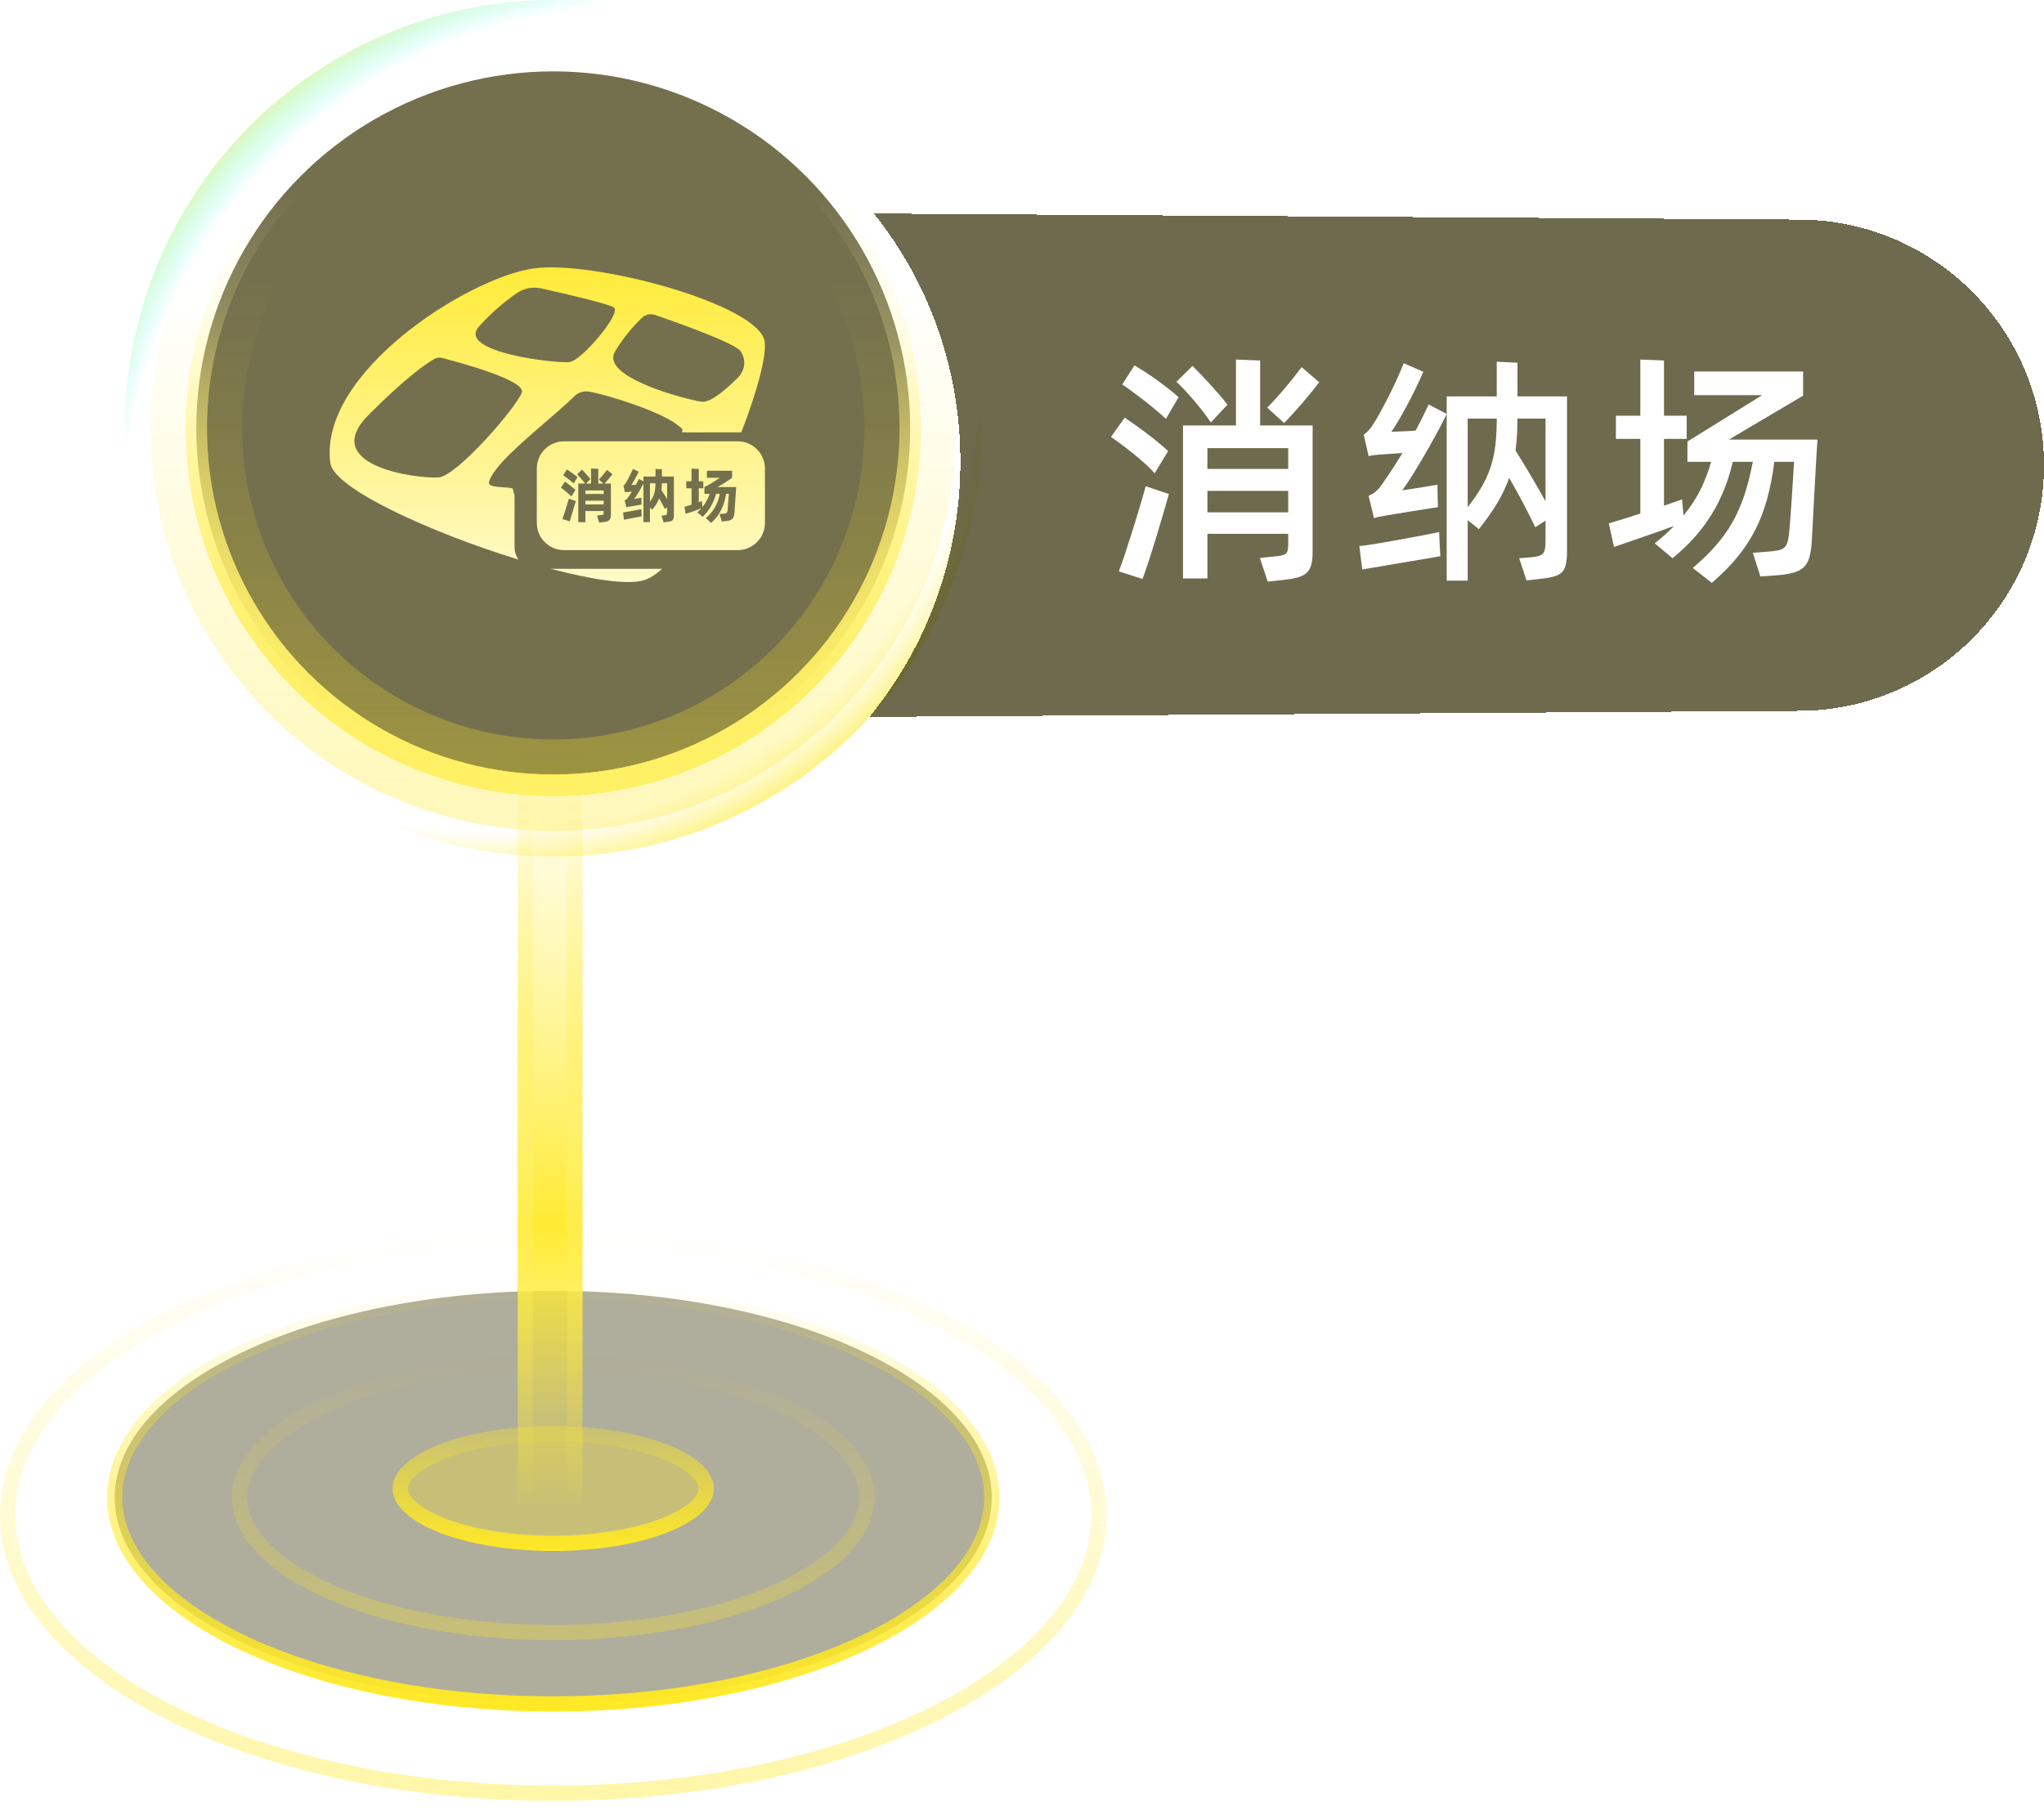 <svg width="134" height="119" viewBox="0 0 134 119" fill="none" xmlns="http://www.w3.org/2000/svg">
    <g clip-path="url(#clip0_3338_16832)">
        <circle cx="36.269" cy="28.08" r="28.08" fill="url(#paint0_radial_3338_16832)" fill-opacity="0.7" />
        <circle cx="36.269" cy="28.08" r="28.08" fill="url(#paint1_radial_3338_16832)" fill-opacity="0.7" />
        <path d="M65.019 98.17C65.019 101.745 61.984 105.128 56.736 107.647C51.524 110.148 44.288 111.71 36.269 111.71C28.25 111.71 21.015 110.148 15.803 107.647C10.555 105.128 7.52 101.745 7.52 98.17C7.52 94.595 10.555 91.212 15.803 88.693C21.015 86.191 28.25 84.63 36.269 84.63C44.288 84.63 51.524 86.191 56.736 88.693C61.984 91.212 65.019 94.595 65.019 98.17Z" fill="#393406" fill-opacity="0.4" stroke="url(#paint2_linear_3338_16832)" />
        <g filter="url(#filter0_f_3338_16832)">
            <ellipse cx="36.269" cy="97.585" rx="10.53" ry="4.095" fill="#FFE924" fill-opacity="0.3" />
            <path d="M46.299 97.585C46.299 97.963 46.104 98.378 45.633 98.811C45.162 99.244 44.453 99.657 43.534 100.015C41.699 100.728 39.131 101.18 36.269 101.18C33.407 101.18 30.839 100.728 29.005 100.015C28.086 99.657 27.376 99.244 26.905 98.811C26.434 98.378 26.239 97.963 26.239 97.585C26.239 97.207 26.434 96.792 26.905 96.359C27.376 95.926 28.086 95.513 29.005 95.156C30.839 94.442 33.407 93.99 36.269 93.99C39.131 93.99 41.699 94.442 43.534 95.156C44.453 95.513 45.162 95.926 45.633 96.359C46.104 96.792 46.299 97.207 46.299 97.585Z" stroke="url(#paint3_linear_3338_16832)" />
        </g>
        <path opacity="0.3" d="M56.83 98.171C56.83 99.3 56.317 100.414 55.312 101.469C54.306 102.527 52.826 103.502 50.958 104.332C47.225 105.991 42.032 107.03 36.27 107.03C30.508 107.03 25.315 105.991 21.581 104.332C19.714 103.502 18.234 102.527 17.227 101.469C16.223 100.414 15.71 99.3 15.71 98.171C15.71 97.041 16.223 95.927 17.227 94.872C18.234 93.814 19.714 92.839 21.581 92.009C25.315 90.35 30.508 89.311 36.27 89.311C42.032 89.311 47.225 90.35 50.958 92.009C52.826 92.839 54.306 93.814 55.312 94.872C56.317 95.927 56.83 97.041 56.83 98.171Z" stroke="url(#paint4_linear_3338_16832)" />
        <path opacity="0.4" d="M72.04 99.34C72.04 104.226 68.192 108.775 61.687 112.133C55.208 115.477 46.222 117.56 36.27 117.56C26.317 117.56 17.332 115.477 10.852 112.133C4.348 108.775 0.5 104.226 0.5 99.34C0.5 94.454 4.348 89.905 10.852 86.547C17.332 83.203 26.317 81.12 36.27 81.12C46.222 81.12 55.208 83.203 61.687 86.547C68.192 89.905 72.04 94.454 72.04 99.34Z" stroke="url(#paint5_linear_3338_16832)" />
        <rect x="33.945" y="43.846" width="4.243" height="55.161" fill="url(#paint6_linear_3338_16832)" />
        <rect x="34.445" y="44.346" width="3.243" height="54.161" stroke="url(#paint7_linear_3338_16832)" stroke-opacity="0.6" />
        <g filter="url(#filter1_b_3338_16832)">
            <circle cx="36.27" cy="28.079" r="23.4" fill="#393403" fill-opacity="0.7" />
        </g>
        <g filter="url(#filter2_f_3338_16832)">
            <circle cx="36.27" cy="28.079" r="23.4" stroke="url(#paint8_linear_3338_16832)" stroke-opacity="0.4" />
        </g>
        <circle opacity="0.3" cx="36.27" cy="28.079" r="23.4" stroke="url(#paint9_linear_3338_16832)" stroke-width="6" />
        <g filter="url(#filter3_f_3338_16832)">
            <circle cx="36.27" cy="28.079" r="23.4" stroke="url(#paint10_linear_3338_16832)" stroke-width="1.4" />
        </g>
        <g filter="url(#filter4_b_3338_16832)">
            <circle cx="36.27" cy="28.079" r="23.4" stroke="url(#paint11_linear_3338_16832)" stroke-width="1.4" />
        </g>
        <g filter="url(#filter5_bd_3338_16832)">
            <path d="M57.29 12L118.001 12.396C126.854 12.453 134 19.646 134 28.5C134 37.353 126.853 44.546 118 44.604L57 45C64.805 35.461 64.993 21.622 57.29 12Z" fill="#302B04" fill-opacity="0.7" shape-rendering="crispEdges" />
            <path d="M58.034 44.493C65.136 35.089 65.31 21.989 58.31 12.507L117.997 12.896C126.575 12.952 133.5 19.921 133.5 28.5C133.5 37.078 126.575 44.048 117.997 44.104L58.034 44.493Z" stroke="url(#paint12_angular_3338_16832)" shape-rendering="crispEdges" />
        </g>
        <g filter="url(#filter6_d_3338_16832)">
            <path d="M82.612 21.636L81.028 21.572V25.892H77.556V35.924H79.156V32.996H84.452V33.652C84.452 34.34 84.34 34.404 83.524 34.484L82.596 34.58L83.108 36.132L84.004 36.036C85.588 35.86 86.052 35.652 86.052 34.164V25.892H82.612V21.636ZM73.572 23.204C74.34 23.716 75.7 24.772 76.436 25.46L77.268 24.036C76.484 23.348 75.268 22.468 74.372 21.956L73.572 23.204ZM80.468 24.532C79.956 23.844 78.884 22.692 78.18 21.988L77.124 23.028C77.828 23.684 78.836 24.868 79.38 25.7L80.468 24.532ZM85.332 22.068C84.74 22.868 83.812 23.988 83.076 24.724L84.18 25.732C84.868 25.044 85.86 23.892 86.484 23.06L85.332 22.068ZM76.58 27.572C75.86 26.884 74.5 25.892 73.732 25.38L72.836 26.644C73.684 27.236 74.964 28.212 75.7 29.028L76.58 27.572ZM84.452 28.74H79.156V27.38H84.452V28.74ZM74.9 35.956C75.284 35.012 76.372 31.348 76.628 30.388L75.108 29.876C74.852 30.884 73.748 34.452 73.348 35.46L74.9 35.956ZM79.156 31.588V30.18H84.452V31.588H79.156ZM99.482 23.988V21.78L98.122 21.716V23.988H94.842V36.068H96.218V32.1L96.954 32.692C97.914 31.476 98.538 30.468 98.938 29.332C99.594 30.452 100.266 31.764 100.65 32.564L101.322 32.132V33.396C101.322 34.292 101.21 34.452 100.41 34.532L99.594 34.596L100.074 36.052L100.81 35.972C102.33 35.796 102.73 35.684 102.73 34.116V23.988H99.482ZM92.81 26.228C92.282 26.276 91.546 26.292 91.21 26.308C91.69 25.668 92.762 23.684 93.306 22.372L92.026 21.812C91.418 23.364 90.33 25.396 89.898 26.004C89.722 26.244 89.546 26.388 89.402 26.5L89.722 27.908C89.898 27.86 90.122 27.828 90.33 27.812L91.946 27.7C91.514 28.388 91.098 29.06 90.634 29.7C90.33 30.164 90.058 30.372 89.722 30.5L90.074 31.972C90.266 31.908 90.506 31.86 90.778 31.812C91.514 31.684 93.898 31.3 94.266 31.252L94.234 29.78C93.77 29.86 92.49 30.068 91.93 30.148C92.49 29.412 94.026 26.836 94.842 25.14L93.658 24.516C93.402 25.076 93.114 25.636 92.81 26.228ZM96.218 25.444H98.122C98.122 28.084 97.69 29.348 96.218 31.252V25.444ZM99.354 27.54C99.434 26.9 99.482 26.228 99.482 25.444H101.322V30.868C100.73 29.796 99.898 28.388 99.354 27.54ZM94.346 32.884C93.802 33.012 89.61 33.796 89.114 33.796L89.306 35.332C89.754 35.268 94.01 34.532 94.426 34.468L94.378 33.62L94.346 32.884ZM113.344 26.82L118.208 23.94V22.356H111.072V23.908H115.52L110.624 26.948V28.276H112.176C111.808 29.572 111.28 30.692 110.368 31.796L110.272 30.74L109.088 31.156V26.772H110.576V25.252H109.088V21.636L107.536 21.572V25.252H105.936V26.772H107.536V31.668C106.816 31.908 106.096 32.132 105.472 32.308L105.808 33.86C106.992 33.444 108.592 32.916 109.744 32.484C109.376 32.868 108.976 33.236 108.48 33.62L109.648 34.596C111.824 32.82 113.008 30.788 113.6 28.276H114.912C114.272 31.54 113.328 33.22 110.976 35.236L112.224 36.212C114.752 34.036 115.856 31.908 116.32 28.276H117.616C117.568 29.108 117.36 32.388 117.28 33.06C117.152 33.94 117.008 34.084 115.904 34.164L114.912 34.244L115.408 35.796L116.288 35.732C118.16 35.604 118.64 35.268 118.768 33.62C118.832 32.58 119.088 27.46 119.152 26.82H113.344Z" fill="white" />
        </g>
        <g filter="url(#filter7_d_3338_16832)">
            <path fill-rule="evenodd" clip-rule="evenodd" d="M33.733 32.445V35.868C33.733 36.161 33.823 36.447 33.99 36.688C28.283 34.932 21.87 32.025 21.654 30.355C20.884 24.434 30.619 18.262 34.916 17.608C38.827 17.01 49.781 19.945 50.13 22.397C50.263 23.341 49.623 25.715 48.597 28.343C45.995 28.352 44.696 28.352 44.699 28.345C44.794 28.154 44.721 28.1 44.596 28.008C44.545 27.971 44.486 27.927 44.425 27.866C43.285 26.972 39.896 25.9 38.623 25.675C38.446 25.645 38.265 25.658 38.094 25.713C37.924 25.768 37.769 25.863 37.642 25.991C37.073 26.539 36.379 27.139 35.674 27.748C34.037 29.163 32.347 30.623 32.059 31.581C31.968 31.878 32.509 31.914 32.995 31.946C33.239 31.962 33.469 31.978 33.6 32.024C33.622 32.032 33.642 32.127 33.663 32.225C33.684 32.329 33.707 32.436 33.733 32.445ZM42.944 20.648C42.638 20.544 42.303 20.622 42.072 20.847H42.073C41.396 21.495 40.809 22.23 40.327 23.035C39.264 24.784 45.358 26.276 46.017 26.339C46.661 26.398 47.749 25.361 48.257 24.877C48.279 24.856 48.3 24.836 48.319 24.818C48.802 24.36 48.967 23.678 48.566 23.038C48.24 22.507 44.301 21.113 42.944 20.648ZM33.857 19.234C32.958 19.861 32.134 20.589 31.402 21.404C29.889 23.109 36.553 23.848 37.351 23.735C38.149 23.622 40.792 20.494 40.239 20.153C39.827 19.898 36.916 19.228 35.464 18.904C35.188 18.844 34.903 18.842 34.626 18.899C34.349 18.956 34.087 19.07 33.857 19.234ZM24.161 27.204C20.887 30.502 27.208 31.391 28.747 31.3C29.965 31.226 33.913 26.635 34.211 25.725C34.472 24.93 30.104 23.756 28.985 23.468C28.806 23.42 28.617 23.448 28.458 23.542C27.929 23.848 26.592 24.758 24.161 27.204ZM42.215 38.04C41.167 38.363 38.834 38.009 36.102 37.29H43.412C43 37.662 42.598 37.921 42.215 38.04ZM35.193 30.717C35.193 29.732 35.992 28.933 36.977 28.933H48.363C49.348 28.933 50.147 29.732 50.147 30.717V34.283C50.147 35.269 49.348 36.067 48.363 36.067H36.977C35.992 36.067 35.193 35.269 35.193 34.283V30.717ZM39.261 31.439C39.441 31.25 39.657 30.995 39.802 30.807L40.152 31.093C40.014 31.278 39.802 31.517 39.634 31.701H40.05V33.707C40.05 34.079 39.944 34.185 39.579 34.228L39.281 34.26L39.139 33.801L39.418 33.769C39.559 33.754 39.575 33.715 39.575 33.577V33.503H38.378V34.233H37.911V31.701H38.358C38.221 31.509 37.989 31.25 37.837 31.097L38.158 30.787C38.315 30.944 38.57 31.238 38.708 31.407L38.417 31.701H38.747V30.716L39.222 30.736V31.701H39.555L39.261 31.439ZM37.605 31.698C37.44 31.541 37.122 31.293 36.918 31.156L37.169 30.775C37.381 30.913 37.687 31.136 37.864 31.282L37.605 31.698ZM37.036 31.576C37.224 31.701 37.538 31.949 37.727 32.117L37.46 32.545C37.26 32.357 36.961 32.098 36.773 31.972L37.036 31.576ZM36.871 34.032C36.965 33.793 37.228 32.93 37.291 32.694L37.75 32.847C37.656 33.185 37.472 33.781 37.346 34.178L36.871 34.032ZM43.391 30.764V31.242H44.179V33.746C44.179 34.107 44.101 34.178 43.708 34.221L43.504 34.244L43.367 33.809L43.559 33.785C43.712 33.766 43.736 33.718 43.736 33.526V33.259L43.591 33.369C43.517 33.218 43.406 33.02 43.294 32.818L43.294 32.818L43.218 32.682C43.12 32.922 42.978 33.145 42.77 33.412L42.61 33.279V34.228H42.182V31.701C41.986 32.094 41.723 32.529 41.566 32.714C41.626 32.702 41.698 32.69 41.77 32.678L41.77 32.678L41.77 32.678C41.871 32.661 41.973 32.644 42.048 32.627L42.056 33.083C41.966 33.094 41.421 33.185 41.185 33.228L41.06 33.252L40.95 32.804C41.04 32.773 41.103 32.718 41.201 32.573C41.258 32.493 41.311 32.411 41.364 32.329L41.364 32.329L41.364 32.329L41.364 32.329L41.425 32.235C41.369 32.24 41.315 32.243 41.264 32.246L41.264 32.246L41.264 32.246H41.264C41.204 32.249 41.15 32.252 41.107 32.259C41.06 32.263 41.016 32.267 40.973 32.278L40.871 31.843C40.899 31.823 40.946 31.776 40.981 31.729C41.068 31.619 41.334 31.128 41.491 30.748L41.872 30.921C41.734 31.227 41.48 31.674 41.385 31.8L41.411 31.798C41.496 31.795 41.596 31.791 41.691 31.78C41.758 31.654 41.825 31.525 41.884 31.399L42.182 31.552V31.242H42.974V30.744L43.391 30.764ZM40.848 33.597C40.969 33.581 41.915 33.412 42.044 33.381L42.052 33.601L42.068 33.852C42.024 33.859 41.803 33.901 41.565 33.947L41.565 33.947L41.565 33.947C41.276 34.002 40.961 34.063 40.903 34.072L40.848 33.597ZM47.037 31.933C47.285 31.8 47.752 31.505 47.995 31.325V30.862H46.343V31.325H47.183C46.982 31.47 46.59 31.733 46.182 31.933V32.376H46.523C46.429 32.659 46.284 32.957 46.053 33.24L46.013 32.847C45.954 32.875 45.884 32.902 45.809 32.93V32.015H46.107V31.552H45.809V30.744L45.334 30.724V31.552H44.989V32.015H45.334V33.091C45.142 33.153 44.965 33.2 44.871 33.22L44.946 33.679C45.279 33.597 45.723 33.432 45.99 33.314C45.907 33.408 45.817 33.499 45.711 33.589L46.068 33.887C46.555 33.404 46.806 32.875 46.947 32.376H47.187C47.112 32.781 46.912 33.452 46.268 33.962L46.621 34.283C47.3 33.687 47.516 32.93 47.599 32.376H47.783C47.771 32.584 47.712 33.295 47.7 33.424C47.685 33.593 47.646 33.652 47.5 33.667L47.171 33.699L47.32 34.189L47.595 34.162C48.011 34.119 48.097 33.997 48.148 33.652L48.262 31.933H47.037ZM42.974 31.686H42.61V32.886C42.884 32.51 42.963 32.235 42.974 31.686ZM39.575 32.384H38.378V32.153H39.575V32.384ZM38.378 33.071V32.824H39.575V33.071H38.378ZM43.359 32.129C43.379 31.992 43.387 31.847 43.391 31.686H43.736V32.726C43.61 32.518 43.469 32.29 43.359 32.129Z" fill="url(#paint13_linear_3338_16832)" />
        </g>
    </g>
    <defs>
        <filter id="filter0_f_3338_16832" x="24.739" y="92.49" width="23.06" height="10.19" filterUnits="userSpaceOnUse" color-interpolation-filters="sRGB">
            <feFlood flood-opacity="0" result="BackgroundImageFix" />
            <feBlend mode="normal" in="SourceGraphic" in2="BackgroundImageFix" result="shape" />
            <feGaussianBlur stdDeviation="0.5" result="effect1_foregroundBlur_3338_16832" />
        </filter>
        <filter id="filter1_b_3338_16832" x="10.87" y="2.68" width="50.8" height="50.8" filterUnits="userSpaceOnUse" color-interpolation-filters="sRGB">
            <feFlood flood-opacity="0" result="BackgroundImageFix" />
            <feGaussianBlur in="BackgroundImageFix" stdDeviation="1" />
            <feComposite in2="SourceAlpha" operator="in" result="effect1_backgroundBlur_3338_16832" />
            <feBlend mode="normal" in="SourceGraphic" in2="effect1_backgroundBlur_3338_16832" result="shape" />
        </filter>
        <filter id="filter2_f_3338_16832" x="11.37" y="3.18" width="49.8" height="49.8" filterUnits="userSpaceOnUse" color-interpolation-filters="sRGB">
            <feFlood flood-opacity="0" result="BackgroundImageFix" />
            <feBlend mode="normal" in="SourceGraphic" in2="BackgroundImageFix" result="shape" />
            <feGaussianBlur stdDeviation="0.5" result="effect1_foregroundBlur_3338_16832" />
        </filter>
        <filter id="filter3_f_3338_16832" x="10.17" y="1.979" width="52.2" height="52.2" filterUnits="userSpaceOnUse" color-interpolation-filters="sRGB">
            <feFlood flood-opacity="0" result="BackgroundImageFix" />
            <feBlend mode="normal" in="SourceGraphic" in2="BackgroundImageFix" result="shape" />
            <feGaussianBlur stdDeviation="1" result="effect1_foregroundBlur_3338_16832" />
        </filter>
        <filter id="filter4_b_3338_16832" x="8.17" y="-0.021" width="56.2" height="56.2" filterUnits="userSpaceOnUse" color-interpolation-filters="sRGB">
            <feFlood flood-opacity="0" result="BackgroundImageFix" />
            <feGaussianBlur in="BackgroundImageFix" stdDeviation="2" />
            <feComposite in2="SourceAlpha" operator="in" result="effect1_backgroundBlur_3338_16832" />
            <feBlend mode="normal" in="SourceGraphic" in2="effect1_backgroundBlur_3338_16832" result="shape" />
        </filter>
        <filter id="filter5_bd_3338_16832" x="47" y="4" width="97" height="53" filterUnits="userSpaceOnUse" color-interpolation-filters="sRGB">
            <feFlood flood-opacity="0" result="BackgroundImageFix" />
            <feGaussianBlur in="BackgroundImageFix" stdDeviation="2" />
            <feComposite in2="SourceAlpha" operator="in" result="effect1_backgroundBlur_3338_16832" />
            <feColorMatrix in="SourceAlpha" type="matrix" values="0 0 0 0 0 0 0 0 0 0 0 0 0 0 0 0 0 0 127 0" result="hardAlpha" />
            <feOffset dy="2" />
            <feGaussianBlur stdDeviation="5" />
            <feComposite in2="hardAlpha" operator="out" />
            <feColorMatrix type="matrix" values="0 0 0 0 0.126 0 0 0 0 0.142 0 0 0 0 0.141 0 0 0 0.6 0" />
            <feBlend mode="normal" in2="effect1_backgroundBlur_3338_16832" result="effect2_dropShadow_3338_16832" />
            <feBlend mode="normal" in="SourceGraphic" in2="effect2_dropShadow_3338_16832" result="shape" />
        </filter>
        <filter id="filter6_d_3338_16832" x="68.836" y="19.572" width="54.316" height="22.64" filterUnits="userSpaceOnUse" color-interpolation-filters="sRGB">
            <feFlood flood-opacity="0" result="BackgroundImageFix" />
            <feColorMatrix in="SourceAlpha" type="matrix" values="0 0 0 0 0 0 0 0 0 0 0 0 0 0 0 0 0 0 127 0" result="hardAlpha" />
            <feOffset dy="2" />
            <feGaussianBlur stdDeviation="2" />
            <feComposite in2="hardAlpha" operator="out" />
            <feColorMatrix type="matrix" values="0 0 0 0 1 0 0 0 0 0.9 0 0 0 0 0 0 0 0 0.25 0" />
            <feBlend mode="normal" in2="BackgroundImageFix" result="effect1_dropShadow_3338_16832" />
            <feBlend mode="normal" in="SourceGraphic" in2="effect1_dropShadow_3338_16832" result="shape" />
        </filter>
        <filter id="filter7_d_3338_16832" x="18.611" y="14.529" width="34.536" height="26.631" filterUnits="userSpaceOnUse" color-interpolation-filters="sRGB">
            <feFlood flood-opacity="0" result="BackgroundImageFix" />
            <feColorMatrix in="SourceAlpha" type="matrix" values="0 0 0 0 0 0 0 0 0 0 0 0 0 0 0 0 0 0 127 0" result="hardAlpha" />
            <feOffset />
            <feGaussianBlur stdDeviation="1.5" />
            <feComposite in2="hardAlpha" operator="out" />
            <feColorMatrix type="matrix" values="0 0 0 0 0.8 0 0 0 0 0.722 0 0 0 0 0.023 0 0 0 0.7 0" />
            <feBlend mode="normal" in2="BackgroundImageFix" result="effect1_dropShadow_3338_16832" />
            <feBlend mode="normal" in="SourceGraphic" in2="effect1_dropShadow_3338_16832" result="shape" />
        </filter>
        <radialGradient id="paint0_radial_3338_16832" cx="0" cy="0" r="1" gradientUnits="userSpaceOnUse" gradientTransform="translate(42.119 34.515) rotate(42.51) scale(38.092)">
            <stop stop-color="#24FFF0" stop-opacity="0" />
            <stop offset="0.895" stop-color="#24FFF0" stop-opacity="0" />
            <stop offset="1" stop-color="#FFE924" />
        </radialGradient>
        <radialGradient id="paint1_radial_3338_16832" cx="0" cy="0" r="1" gradientUnits="userSpaceOnUse" gradientTransform="translate(32.174 22.23) rotate(-122.106) scale(35.221)">
            <stop offset="0.913" stop-color="#FFF069" stop-opacity="0" />
            <stop offset="1" stop-color="#FFED4B" />
        </radialGradient>
        <linearGradient id="paint2_linear_3338_16832" x1="36.269" y1="84.13" x2="36.269" y2="112.21" gradientUnits="userSpaceOnUse">
            <stop stop-color="#FFE924" stop-opacity="0" />
            <stop offset="1" stop-color="#FFE924" />
        </linearGradient>
        <linearGradient id="paint3_linear_3338_16832" x1="36.269" y1="93.49" x2="36.269" y2="101.68" gradientUnits="userSpaceOnUse">
            <stop stop-color="#FFE924" stop-opacity="0" />
            <stop offset="1" stop-color="#FFE924" />
        </linearGradient>
        <linearGradient id="paint4_linear_3338_16832" x1="36.27" y1="88.811" x2="36.27" y2="107.53" gradientUnits="userSpaceOnUse">
            <stop stop-color="#FFE924" stop-opacity="0" />
            <stop offset="1" stop-color="#FFE924" />
        </linearGradient>
        <linearGradient id="paint5_linear_3338_16832" x1="36.27" y1="80.62" x2="36.27" y2="118.06" gradientUnits="userSpaceOnUse">
            <stop stop-color="#FFE924" stop-opacity="0" />
            <stop offset="1" stop-color="#FFE924" />
        </linearGradient>
        <linearGradient id="paint6_linear_3338_16832" x1="36.067" y1="43.846" x2="36.067" y2="99.007" gradientUnits="userSpaceOnUse">
            <stop offset="0.094" stop-color="#FFF06A" stop-opacity="0" />
            <stop offset="0.661" stop-color="#FFEB33" />
            <stop offset="1" stop-color="#FFE924" stop-opacity="0" />
        </linearGradient>
        <linearGradient id="paint7_linear_3338_16832" x1="36.067" y1="43.846" x2="36.067" y2="99.007" gradientUnits="userSpaceOnUse">
            <stop offset="0.172" stop-color="#FFED46" stop-opacity="0.01" />
            <stop offset="0.557" stop-color="#FFF170" />
            <stop offset="1" stop-color="#FFEB3C" stop-opacity="0" />
        </linearGradient>
        <linearGradient id="paint8_linear_3338_16832" x1="36.27" y1="4.68" x2="36.27" y2="51.479" gradientUnits="userSpaceOnUse">
            <stop offset="0.627" stop-color="#FFEB3C" stop-opacity="0" />
            <stop offset="1" stop-color="#FFE924" />
        </linearGradient>
        <linearGradient id="paint9_linear_3338_16832" x1="36.27" y1="4.68" x2="36.27" y2="51.479" gradientUnits="userSpaceOnUse">
            <stop offset="0.292" stop-color="#FFE924" stop-opacity="0" />
            <stop offset="1" stop-color="#FFE924" />
        </linearGradient>
        <linearGradient id="paint10_linear_3338_16832" x1="38.025" y1="11.7" x2="36.27" y2="51.479" gradientUnits="userSpaceOnUse">
            <stop offset="0.249" stop-color="#FFEC3E" stop-opacity="0" />
            <stop offset="1" stop-color="#FFE924" />
        </linearGradient>
        <linearGradient id="paint11_linear_3338_16832" x1="36.27" y1="4.68" x2="36.27" y2="50.918" gradientUnits="userSpaceOnUse">
            <stop offset="0.172" stop-color="#FFF7B4" stop-opacity="0" />
            <stop offset="1" stop-color="#FFF065" />
        </linearGradient>
        <radialGradient id="paint12_angular_3338_16832" cx="0" cy="0" r="1" gradientUnits="userSpaceOnUse" gradientTransform="translate(80.797 28.5) rotate(-90) scale(16.5 24.296)">
            <stop stop-color="white" />
            <stop offset="0.466" stop-color="#FFF16F" stop-opacity="0.57" />
            <stop offset="0.683" stop-color="#FFF6A3" stop-opacity="0" />
            <stop offset="1" stop-color="white" stop-opacity="0" />
        </radialGradient>
        <linearGradient id="paint13_linear_3338_16832" x1="36.072" y1="17.355" x2="36.072" y2="37.986" gradientUnits="userSpaceOnUse">
            <stop stop-color="#FFEB38" />
            <stop offset="1" stop-color="#FFFAC9" />
        </linearGradient>
        <clipPath id="clip0_3338_16832">
            <rect width="134" height="118.06" fill="white" />
        </clipPath>
    </defs>
</svg>